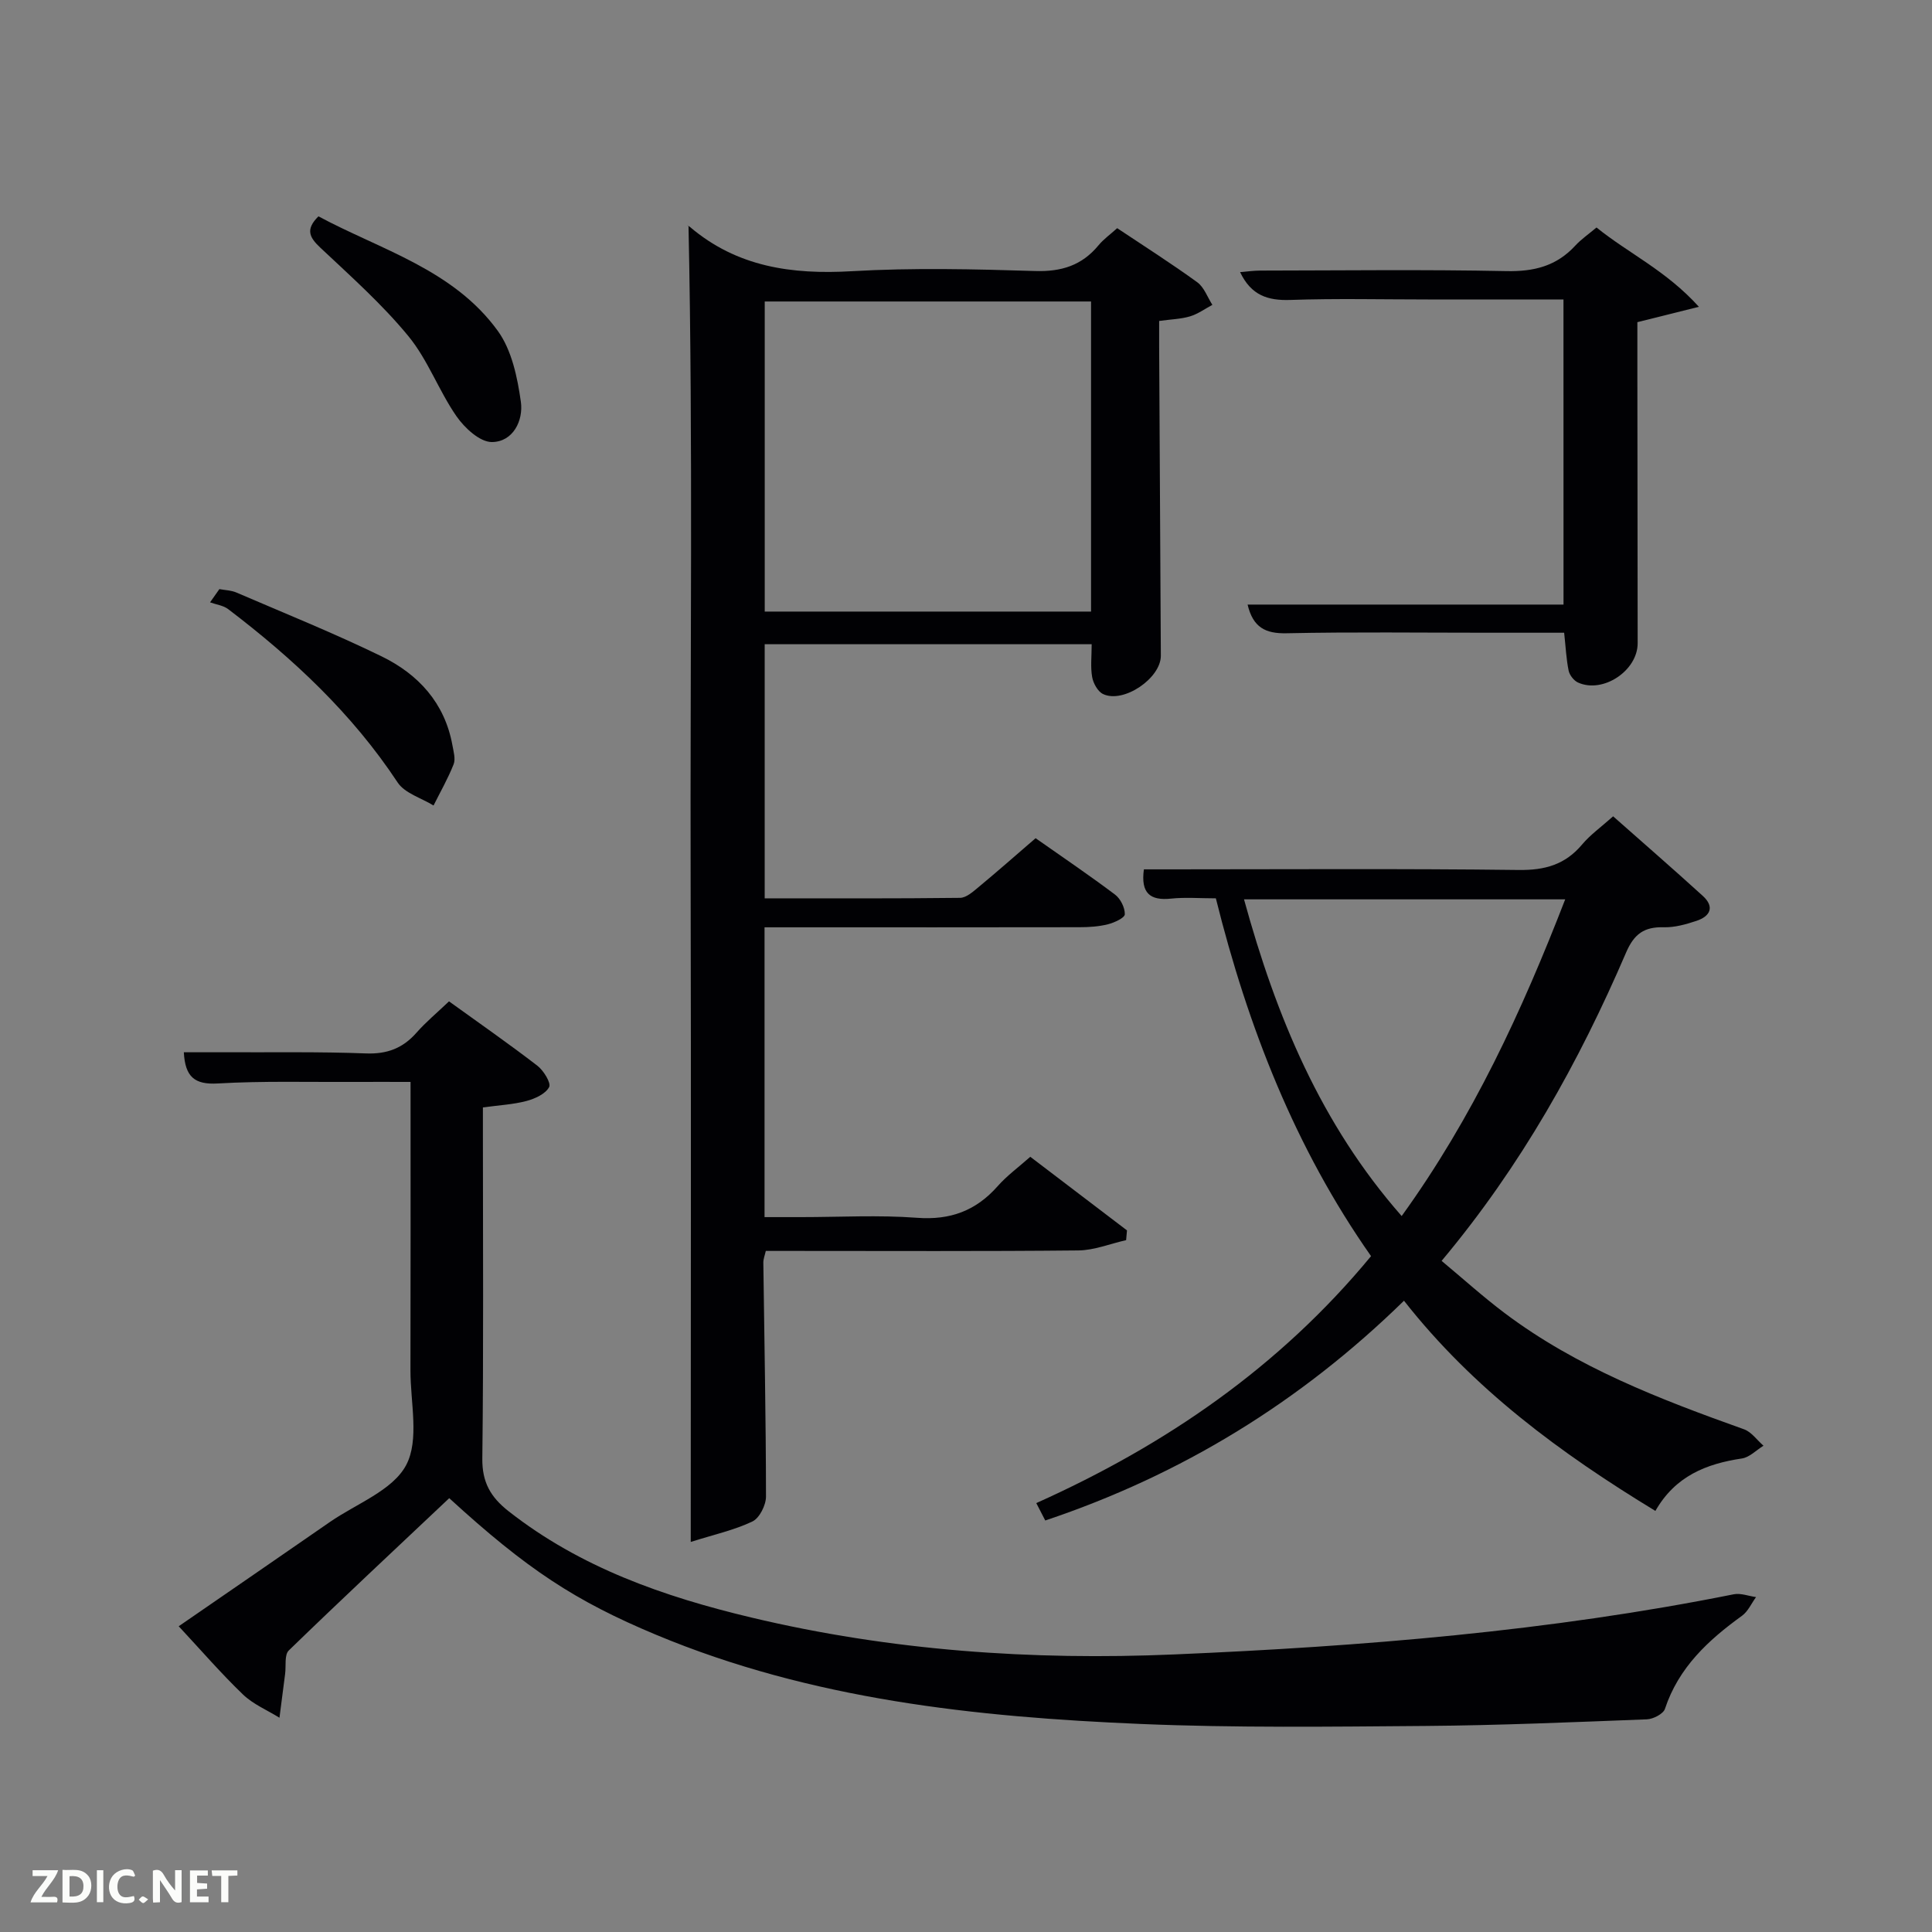 <svg enable-background="new 0 0 400 400" viewBox="0 0 400 400" xmlns="http://www.w3.org/2000/svg"><rect x="0" y="0" width="400" height="400" fill="#808080" stroke="none"/><path d="m142.55 46.83c-.57-.28-.07-.15.3.16 9.75 8.29 21.1 9.88 33.5 9.16 12.62-.73 25.33-.43 37.98-.04 5.44.17 9.67-1.16 13.11-5.33 1.04-1.26 2.42-2.23 3.86-3.54 5.65 3.77 11.24 7.32 16.58 11.2 1.42 1.03 2.11 3.09 3.13 4.68-1.54.82-3 1.89-4.63 2.38-1.86.56-3.88.6-6.39.95 0 1.74-.01 3.53 0 5.32.11 21.33.23 42.65.35 63.98.03 4.66-7.74 9.97-11.97 7.94-1.09-.52-2.02-2.22-2.25-3.51-.37-2.08-.1-4.28-.1-6.8-22.28 0-44.82 0-67.7 0v52.61c13.56 0 27.01.06 40.45-.1 1.26-.01 2.63-1.23 3.73-2.14 3.95-3.28 7.81-6.67 11.91-10.21 5.65 3.97 11.15 7.69 16.45 11.68 1.13.85 2.05 2.7 2.02 4.07-.01.74-2.17 1.74-3.49 2.07-1.91.48-3.94.61-5.92.61-19.83.04-39.66.02-59.49.02-1.8 0-3.6 0-5.69 0v60h7.57c8 0 16.03-.46 23.99.14 6.89.52 12.2-1.45 16.7-6.54 1.95-2.21 4.39-3.98 6.76-6.09 6.89 5.25 13.45 10.24 20.02 15.24-.06.67-.12 1.35-.18 2.02-3.3.74-6.6 2.1-9.9 2.13-19.66.2-39.33.1-58.99.1-1.82 0-3.65 0-5.71 0-.2.9-.52 1.67-.51 2.43.2 16.14.54 32.29.55 48.43 0 1.77-1.34 4.45-2.8 5.15-3.74 1.79-7.91 2.7-12.78 4.24 0-46.7.09-91.97-.02-137.23-.12-45.11.5-90.23-.44-135.18zm83.34 15.59c-22.53 0-45.01 0-67.56 0v64.2h67.56c0-21.51 0-42.65 0-64.2z" fill="#010104"/><path d="m93.01 310.18c-11.27 10.64-22.35 20.98-33.22 31.53-.94.91-.54 3.21-.76 4.86-.39 3.02-.78 6.05-1.17 9.07-2.54-1.58-5.44-2.78-7.55-4.81-4.54-4.36-8.67-9.15-13.31-14.13 10.65-7.34 21-14.45 31.32-21.6 5.47-3.78 12.97-6.52 15.76-11.75 2.78-5.22.89-12.97.9-19.61.05-19.67.02-39.32.02-59.74-4.1 0-8.01-.02-11.93 0-9.33.05-18.68-.22-27.98.32-4.79.28-6.76-1.35-7.03-6.46 2.92 0 5.81-.01 8.7 0 9.66.04 19.33-.13 28.98.24 4.38.17 7.65-1.06 10.49-4.29 1.95-2.22 4.26-4.13 6.73-6.49 6.27 4.52 12.39 8.78 18.29 13.32 1.3 1 2.89 3.59 2.44 4.43-.75 1.42-2.93 2.41-4.7 2.88-2.71.72-5.57.86-9.01 1.33v5.22c0 22.49.15 44.98-.12 67.47-.06 4.93 1.73 8 5.42 10.9 14.88 11.69 32.19 17.71 50.27 22.02 28.83 6.87 58.12 8.91 87.63 7.64 38.84-1.66 77.56-4.79 115.77-12.45 1.44-.29 3.08.37 4.62.58-.96 1.31-1.66 2.97-2.91 3.87-7 5.06-13.12 10.71-15.95 19.27-.35 1.05-2.43 2.12-3.74 2.17-15.3.59-30.6 1.25-45.9 1.37-19.62.15-39.26.41-58.85-.41-34.27-1.44-68.24-5.05-100.37-18.46-16.73-6.99-26.74-13.55-42.84-28.29z" fill="#010104"/><path d="m342.73 312.82c-19.72-11.99-37.71-25.26-52.05-43.52-21.46 20.98-46.04 36.04-74.27 45.5-.54-1.05-1.11-2.15-1.86-3.6 26.83-12.04 50.36-28.18 69.31-51.13-15.72-22.39-25.5-47.46-32.13-74.08-3.33 0-6.34-.25-9.29.06-4.32.45-6.29-1.12-5.61-6.06h5.16c24.15 0 48.3-.17 72.45.13 5.42.07 9.62-1.11 13.12-5.28 1.69-2.01 3.9-3.58 6.42-5.83 6.24 5.52 12.47 10.93 18.57 16.48 2.49 2.27 1.54 4.21-1.3 5.16-2.18.73-4.54 1.39-6.8 1.33-4.02-.11-6.12 1.36-7.78 5.22-9.76 22.7-21.71 44.16-38.2 63.85 4.43 3.69 8.59 7.45 13.04 10.8 14.94 11.25 32.16 17.85 49.57 24.07 1.55.55 2.69 2.24 4.03 3.4-1.48.91-2.88 2.4-4.46 2.64-7.38 1.1-13.8 3.64-17.92 10.86zm-85.17-126.62c6.67 24.28 15.9 46.52 32.64 65.57 14.75-20.43 24.9-42.45 33.86-65.57-22.27 0-44 0-66.5 0z" fill="#010104"/><path d="m323.7 62c-9.49 0-18.77 0-28.06 0-9.5 0-19-.23-28.49.1-4.64.16-8.11-.93-10.4-5.76 1.47-.12 2.82-.32 4.17-.32 17-.02 34-.24 50.99.11 5.72.12 10.36-1.06 14.24-5.28 1.22-1.32 2.74-2.36 4.39-3.75 6.65 5.37 14.41 8.91 21.2 16.42-5.08 1.27-8.64 2.16-12.74 3.18v9.99c.02 18.83.04 37.66.06 56.49 0 5.68-7.19 10.47-12.35 8.13-.86-.39-1.74-1.52-1.94-2.45-.49-2.38-.6-4.84-.93-7.86-5.08 0-10.54 0-15.99 0-13.83 0-27.66-.18-41.49.11-4.35.09-6.93-1.18-8.06-5.94h65.41c-.01-21.15-.01-41.74-.01-63.17z" fill="#010104"/><path d="m45.42 121.97c1.17.22 2.44.24 3.51.7 10.06 4.33 20.24 8.43 30.07 13.22 7.61 3.71 13.09 9.65 14.67 18.41.23 1.3.68 2.82.25 3.93-1.16 2.94-2.74 5.7-4.16 8.54-2.53-1.56-5.97-2.53-7.45-4.79-9.41-14.24-21.62-25.63-35.06-35.86-1.02-.78-2.5-.95-3.76-1.41.64-.92 1.29-1.83 1.93-2.74z" fill="#010104"/><path d="m65.93 44.79c12.9 6.93 27.92 11 37.13 23.71 2.9 4 4.07 9.64 4.78 14.7.54 3.82-1.58 8.3-6.01 8.32-2.49.01-5.65-2.93-7.33-5.35-3.67-5.3-5.91-11.67-9.96-16.59-5.45-6.63-11.96-12.41-18.24-18.32-2.21-2.09-3.13-3.74-.37-6.47z" fill="#010104"/><g fill="#fbfcfa"><path d="m37.59 393.81c-.92.31-1.52.05-2-.78-.7-1.2-1.52-2.34-2.47-3.78v4.59c-.55.03-.95.05-1.41.07-.03-.37-.06-.64-.06-.91 0-1.91 0-3.81 0-5.7 1.13-.41 1.77-.03 2.29.91.62 1.11 1.38 2.14 2.31 3.19v-4.2h1.35v6.61z"/><path d="m12.94 393.88v-6.75c1.9.19 3.93-.54 5.37 1.29.8 1.01.78 2.88.03 3.97-1.37 1.97-3.4 1.51-5.4 1.49m1.45-1.22c2.04.12 2.92-.58 2.89-2.21-.03-1.51-.98-2.19-2.89-2z"/><path d="m11.81 393.87h-5.49c.68-2.18 2.47-3.48 3.51-5.45h-3.08v-1.21h5.29c-.71 2.13-2.44 3.48-3.47 5.51.86 0 1.63.04 2.39-.01.79-.05 1.14.21.85 1.16"/><path d="m39.33 393.86v-6.61h3.7v1.07h-2.22v1.52c.68.04 1.34.09 2.07.13v1.07c-.72.05-1.38.09-2.1.14v1.48h2.4v1.19h-3.85z"/><path d="m27.71 388.56c-1.15-.3-2.46-.61-3.1.64-.37.73-.41 1.93-.06 2.67.63 1.35 1.99.93 3.17.68.35.94-.01 1.32-.93 1.46-1.62.25-3.05-.27-3.76-1.48-.72-1.24-.6-3.03.31-4.17.88-1.11 2.71-1.7 4-1.16.32.13.44.74.65 1.12-.1.08-.19.16-.28.24"/><path d="m49.15 387.24v1.07c-.59.02-1.17.05-1.87.08v5.44h-1.48v-5.44h-1.85c-.05-.4-.08-.73-.13-1.15z"/><path d="m20.06 387.21h1.33v6.62h-1.33z"/><path d="m30.68 393.25c-.49.38-.8.79-1.05.76-.32-.05-.6-.45-.9-.7.26-.24.51-.64.8-.67.29-.04.62.3 1.15.61"/></g></svg>